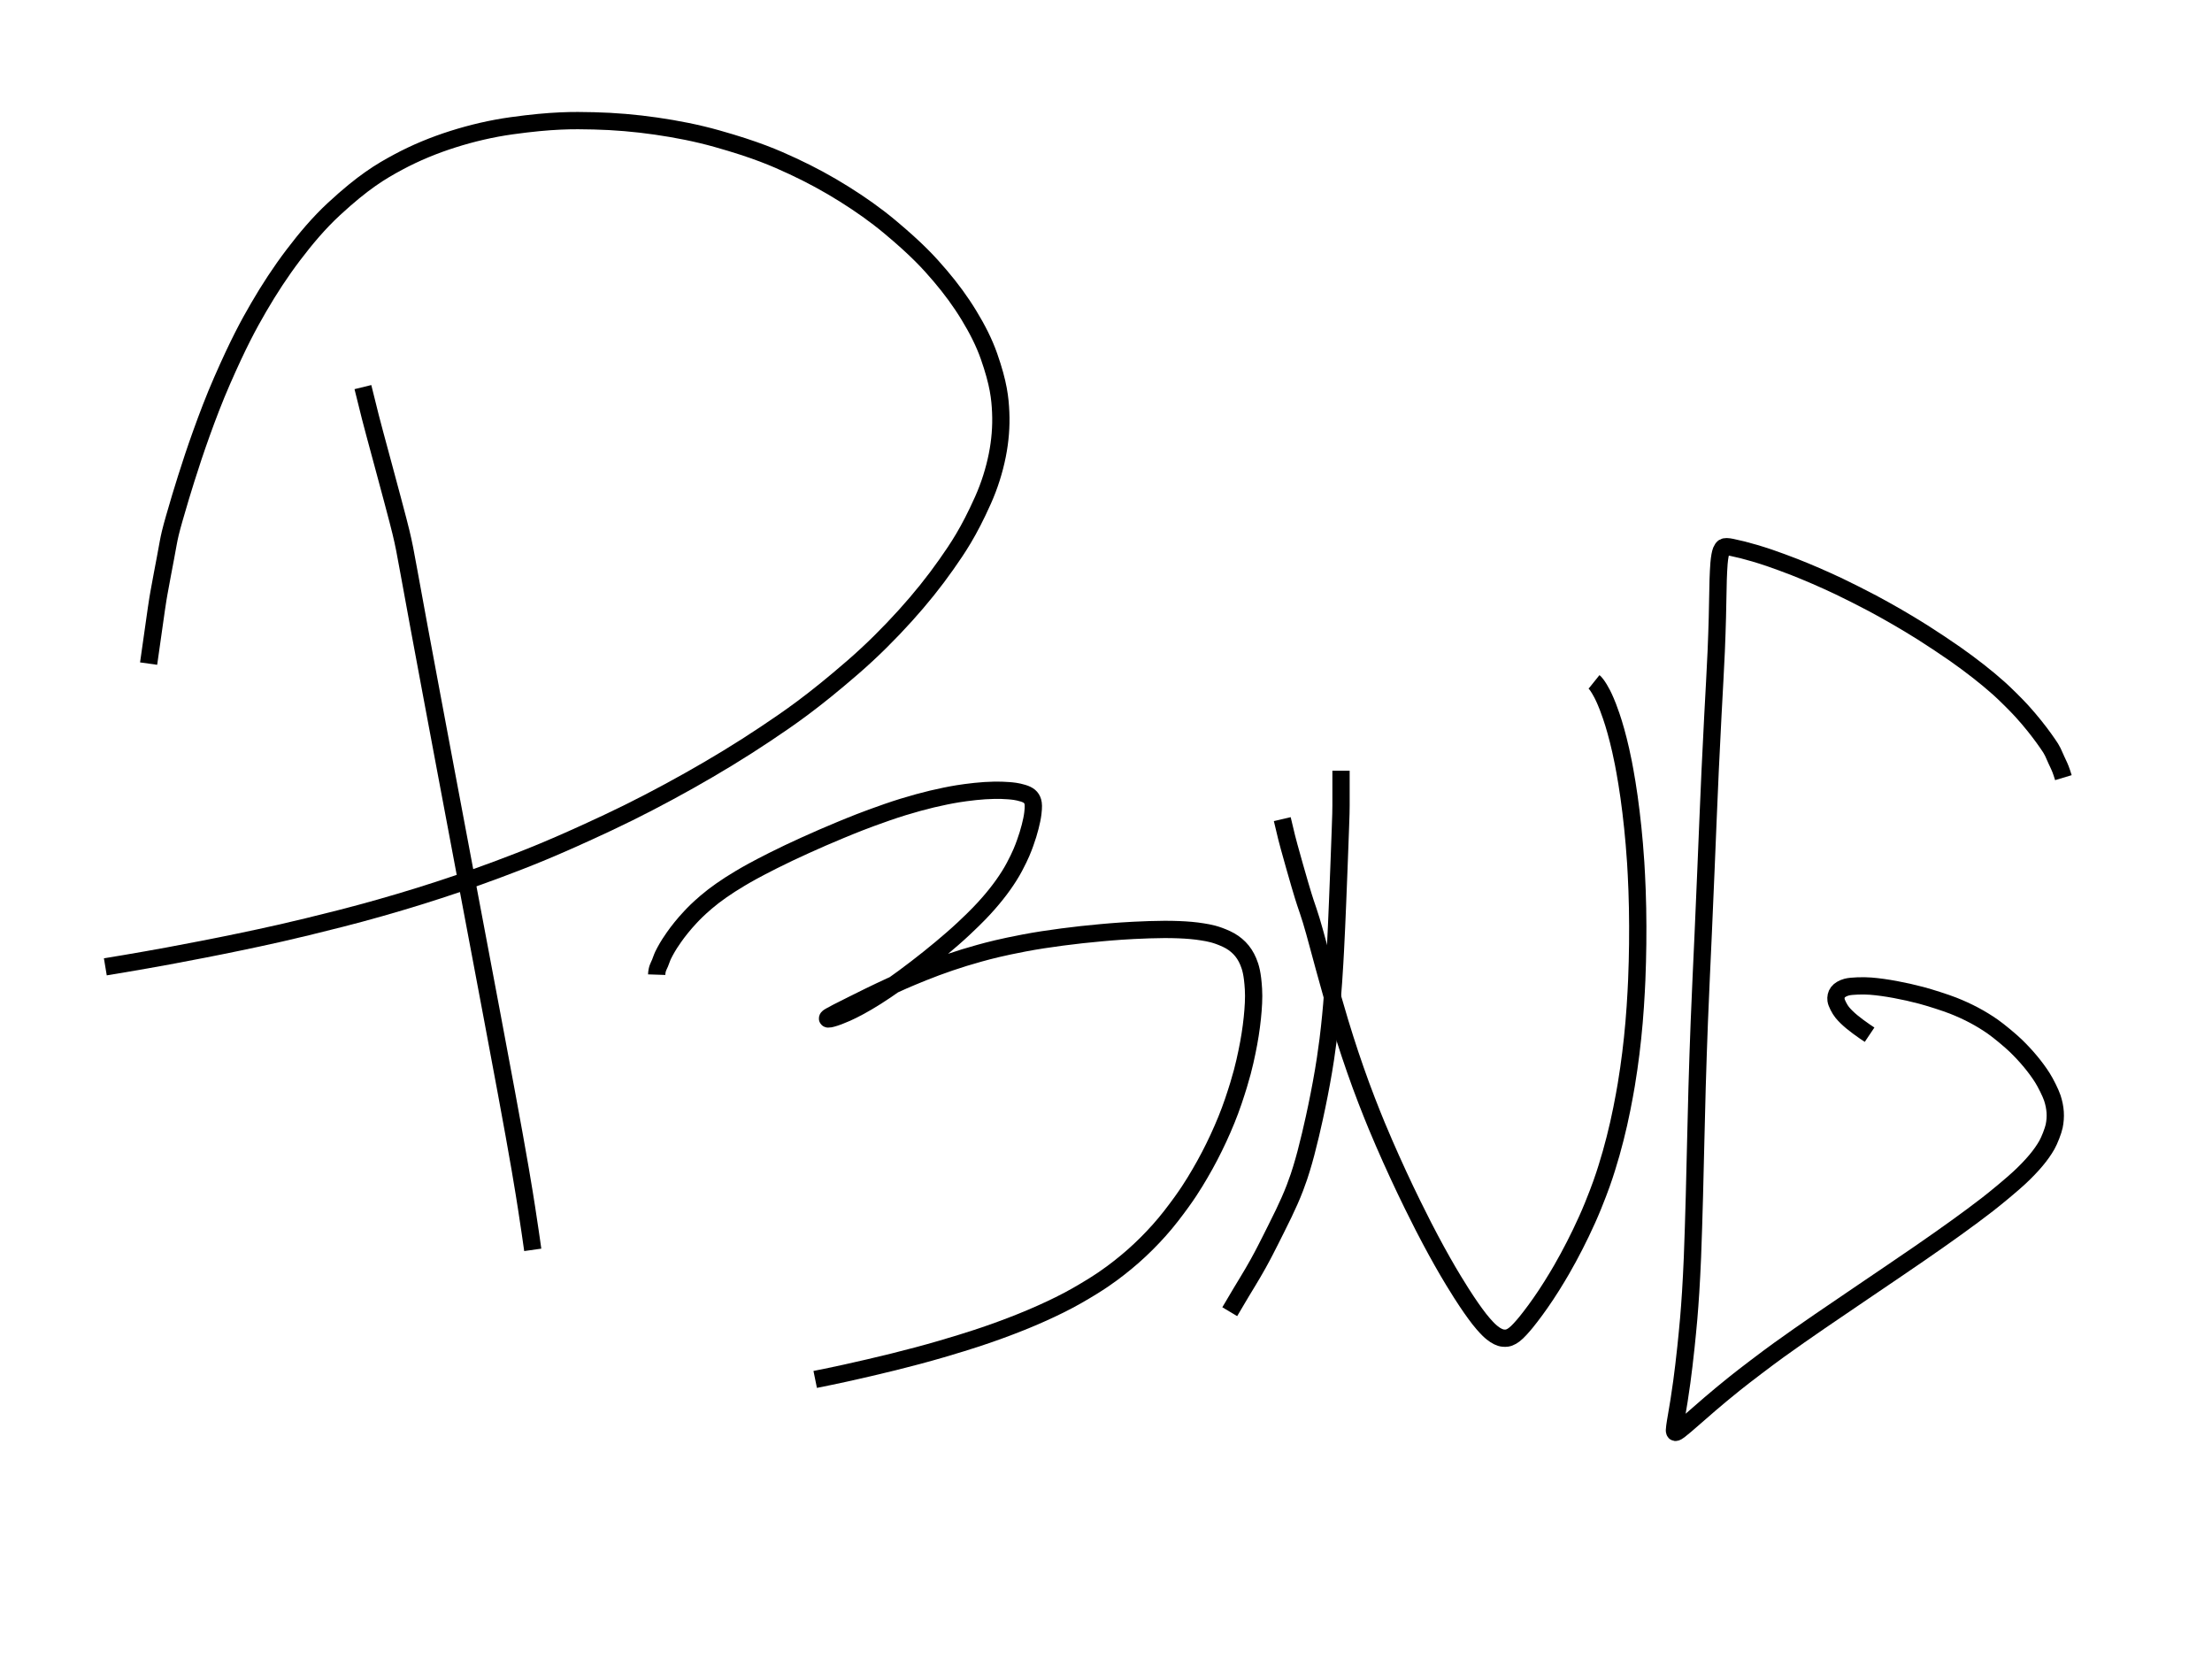 <?xml version="1.0"?>
<svg width="640" height="480" xmlns="http://www.w3.org/2000/svg" xmlns:svg="http://www.w3.org/2000/svg">
 <!-- Created with SVG-edit - http://svg-edit.googlecode.com/ -->
 <g>
  <title>Layer 1</title>
  <path d="m105,112c2,8.167 2.655,10.618 3.408,13.413c0.823,3.056 1.697,6.286 2.592,9.607c0.897,3.326 1.773,6.57 2.592,9.653c1.416,5.325 1.964,7.434 2.404,9.247c0.395,1.628 0.742,3.198 1.066,4.83c0.36,1.808 0.741,3.92 1.202,6.45c1.237,6.8 2.056,11.276 3.015,16.448c1.072,5.784 2.249,12.096 3.513,18.852c1.331,7.116 2.717,14.508 4.143,22.092c2.896,15.408 4.342,23.072 5.769,30.641c1.403,7.439 2.775,14.713 4.109,21.788c1.289,6.839 2.527,13.408 3.704,19.672c2.154,11.473 3.114,16.623 3.997,21.393c0.818,4.42 1.571,8.519 2.257,12.33c0.64,3.549 1.23,6.869 1.763,9.99c0.982,5.757 1.406,8.452 1.807,11.024c0.379,2.436 0.72,4.728 1.035,6.861l0.285,1.963l0.255,1.781l0.225,1.587" id="svg_1" stroke-width="5" stroke="#000000" fill="none"/>
  <path d="m43,192c2.333,-16.667 2.638,-18.484 2.965,-20.317c0.327,-1.831 0.662,-3.635 0.993,-5.391c0.317,-1.687 0.624,-3.28 0.903,-4.761c0.476,-2.53 0.651,-3.553 0.82,-4.465c0.162,-0.876 0.346,-1.785 0.59,-2.795c0.287,-1.19 0.673,-2.622 1.175,-4.369c1.361,-4.742 2.305,-7.846 3.431,-11.42c1.261,-4.004 2.7,-8.371 4.374,-13.023c1.774,-4.931 3.714,-10.067 5.994,-15.273c4.72,-10.776 7.574,-16.068 10.605,-21.281c3.038,-5.226 6.347,-10.295 9.984,-15.091c3.616,-4.769 7.461,-9.339 11.784,-13.336c8.524,-7.883 13.542,-10.865 18.581,-13.571c5.037,-2.705 10.359,-4.899 15.843,-6.635c5.515,-1.745 11.207,-3.083 17.013,-3.889c11.729,-1.628 17.752,-1.562 23.753,-1.419c6.019,0.144 12.039,0.653 18.005,1.517c5.955,0.862 11.857,2.012 17.6,3.631c11.36,3.204 16.733,5.553 21.963,7.979c5.173,2.4 10.136,5.1 14.855,8.056c4.655,2.917 9.1,6.036 13.189,9.452c7.964,6.652 11.372,10.417 14.575,14.172c3.134,3.674 5.94,7.494 8.34,11.439c2.346,3.857 4.393,7.807 5.82,11.889c2.774,7.933 3.2,12.115 3.381,16.203c0.182,4.103 -0.157,8.282 -0.993,12.45c-0.861,4.293 -2.21,8.666 -4.143,12.99c-4.153,9.289 -7.295,13.867 -10.605,18.589c-3.467,4.946 -7.424,9.877 -11.835,14.754c-4.587,5.072 -9.607,10.115 -15.165,14.934c-11.69,10.136 -18.42,14.728 -25.343,19.355c-7.071,4.727 -14.468,9.22 -22.096,13.503c-7.683,4.313 -15.516,8.407 -23.492,12.153c-15.745,7.395 -23.702,10.456 -31.544,13.396c-7.724,2.896 -15.428,5.509 -23.09,7.889c-7.565,2.349 -15.096,4.489 -22.594,6.404c-14.763,3.769 -22.112,5.302 -29.341,6.817c-7.076,1.483 -13.98,2.8 -20.648,4.05l-6.392,1.15l-6.073,1.05l-5.707,0.95" id="svg_2" stroke-width="5" stroke="#000000" fill="none"/>
  <path d="m190,282c0.057,-1.7 0.584,-2.459 0.956,-3.323c0.276,-0.639 0.531,-1.517 0.908,-2.311c0.227,-0.479 0.817,-1.579 1.184,-2.2c0.401,-0.679 0.845,-1.416 1.952,-3c0.617,-0.883 1.311,-1.802 2.079,-2.753c0.811,-1.004 1.699,-2.031 2.673,-3.067c1.018,-1.083 2.09,-2.208 4.581,-4.347c1.317,-1.131 2.763,-2.23 4.323,-3.327c1.65,-1.16 3.455,-2.32 5.421,-3.489c2.102,-1.251 4.381,-2.553 9.589,-5.184c2.888,-1.459 5.984,-2.914 9.228,-4.389c3.339,-1.518 6.763,-3.007 10.236,-4.443c3.459,-1.43 6.87,-2.846 13.536,-5.168c3.115,-1.085 6.115,-1.999 8.984,-2.787c2.72,-0.747 5.323,-1.367 7.805,-1.869c2.348,-0.475 4.579,-0.894 8.712,-1.344c1.891,-0.206 3.678,-0.309 5.351,-0.344c1.559,-0.032 3.006,0.004 4.333,0.116c1.216,0.102 2.338,0.189 4.149,0.728c0.755,0.225 1.403,0.527 1.883,0.934c0.449,0.382 0.772,0.903 0.938,1.502c0.183,0.665 0.242,1.47 0.013,3.397c-0.139,1.174 -0.419,2.466 -0.774,3.863c-0.382,1.504 -0.865,3.085 -1.458,4.717c-0.619,1.703 -1.273,3.474 -3.101,6.92c-0.942,1.775 -2.053,3.509 -3.273,5.227c-1.257,1.77 -2.658,3.525 -4.191,5.273c-1.592,1.815 -3.298,3.669 -7.203,7.333c-2.079,1.951 -4.31,3.872 -6.614,5.795c-2.324,1.94 -4.687,3.825 -7.054,5.641c-2.312,1.773 -4.548,3.481 -8.832,6.397c-1.913,1.303 -3.714,2.43 -5.388,3.415c-1.525,0.897 -2.937,1.663 -4.236,2.309c-1.168,0.58 -2.223,1.079 -4.043,1.776c-0.745,0.285 -1.398,0.497 -1.954,0.643c-0.453,0.119 -0.816,0.197 -1.082,0.185c-0.173,-0.008 -0.294,-0.121 -0.131,-0.328c0.159,-0.202 0.485,-0.373 0.887,-0.608c0.503,-0.294 1.133,-0.625 1.885,-1.012c0.881,-0.454 1.905,-0.968 4.395,-2.213c1.478,-0.739 3.104,-1.552 4.875,-2.415c1.896,-0.924 3.912,-1.887 6.045,-2.865c2.223,-1.019 4.525,-2.08 9.413,-4.053c2.52,-1.017 5.122,-1.981 7.806,-2.897c2.751,-0.938 5.602,-1.822 8.562,-2.635c3.051,-0.838 6.214,-1.676 12.965,-2.968c3.554,-0.68 7.23,-1.227 10.973,-1.721c3.771,-0.497 7.546,-0.909 11.287,-1.244c3.667,-0.328 7.23,-0.634 13.907,-0.869c3.045,-0.107 5.892,-0.116 8.541,-0.012c2.466,0.097 4.759,0.289 6.867,0.636c1.964,0.323 3.843,0.627 6.925,2.043c1.432,0.658 2.706,1.549 3.76,2.618c1.061,1.076 1.931,2.406 2.563,3.922c0.68,1.631 1.244,3.522 1.509,7.96c0.154,2.566 -0.021,5.369 -0.326,8.354c-0.323,3.165 -0.849,6.47 -1.559,9.874c-0.733,3.516 -1.532,7.126 -3.949,14.272c-1.224,3.62 -2.696,7.171 -4.308,10.661c-1.612,3.489 -3.388,6.891 -5.316,10.184c-1.915,3.269 -3.861,6.5 -8.376,12.323c-2.208,2.848 -4.598,5.498 -7.096,7.992c-2.488,2.483 -5.13,4.814 -7.916,6.984c-2.81,2.189 -5.727,4.342 -12.155,8.024c-3.321,1.903 -6.853,3.613 -10.512,5.249c-3.743,1.673 -7.639,3.23 -11.664,4.699c-4.11,1.501 -8.334,2.964 -17.157,5.552c-4.53,1.329 -9.151,2.54 -13.806,3.702c-4.647,1.16 -9.277,2.215 -13.842,3.234l-4.473,0.955l-4.349,0.887" id="svg_6" stroke-width="5" stroke="#000000" fill="none"/>
  <path d="m388,223c0,3.092 0,3.756 0,4.474c0,0.754 0,1.526 0,2.298c0,0.754 0.004,1.472 -0,3.239c-0.002,0.892 -0.02,1.843 -0.036,2.429c-0.02,0.706 -0.048,1.567 -0.131,3.893c-0.054,1.525 -0.118,3.279 -0.191,5.23c-0.078,2.119 -0.163,4.374 -0.253,6.734c-0.093,2.434 -0.188,4.911 -0.389,9.869c-0.099,2.426 -0.199,4.807 -0.305,7.148c-0.104,2.306 -0.213,4.582 -0.331,6.832c-0.118,2.231 -0.235,4.448 -0.531,8.853c-0.148,2.201 -0.315,4.403 -0.504,6.609c-0.19,2.213 -0.402,4.434 -0.648,6.663c-0.247,2.244 -0.501,4.504 -1.181,9.061c-0.345,2.311 -0.745,4.626 -1.167,6.936c-0.42,2.298 -0.867,4.566 -1.329,6.792c-0.452,2.178 -0.902,4.293 -1.837,8.272c-0.436,1.854 -0.875,3.613 -1.318,5.286c-0.425,1.602 -0.858,3.134 -1.31,4.602c-0.438,1.423 -0.872,2.808 -1.872,5.445c-0.492,1.297 -1.028,2.564 -1.576,3.81c-0.543,1.234 -1.106,2.442 -1.676,3.63c-0.562,1.172 -1.13,2.321 -2.248,4.56c-0.544,1.09 -1.08,2.161 -1.609,3.21c-0.52,1.031 -1.034,2.041 -1.546,3.03c-0.504,0.971 -0.997,1.927 -2.011,3.76c-0.494,0.893 -0.996,1.763 -1.496,2.615c-0.491,0.838 -0.983,1.657 -1.468,2.462c-0.478,0.792 -0.954,1.567 -1.869,3.091c-0.447,0.744 -0.882,1.48 -1.309,2.205c-0.422,0.715 -0.836,1.42 -1.247,2.115l-0.406,0.685l-0.403,0.675" id="svg_11" stroke-width="5" stroke="#000000" fill="none"/>
  <path d="m371,237c1.167,5 1.548,6.413 1.989,8.016c0.482,1.749 0.996,3.593 1.532,5.484c0.536,1.893 1.061,3.738 1.576,5.484c0.891,3.019 1.27,4.206 1.6,5.208c0.287,0.872 0.564,1.663 0.824,2.433c0.27,0.798 0.561,1.679 0.869,2.703c0.8,2.665 1.263,4.416 1.811,6.429c0.611,2.248 1.27,4.702 1.987,7.326c0.756,2.766 1.545,5.641 2.392,8.586c1.727,6.005 2.651,8.992 3.597,11.964c0.946,2.97 1.933,5.932 2.969,8.888c1.041,2.971 2.125,5.951 3.283,8.932c2.356,6.066 3.664,9.115 4.992,12.185c1.333,3.08 2.704,6.136 4.1,9.153c1.377,2.978 2.757,5.887 4.145,8.703c2.638,5.354 3.938,7.83 5.189,10.185c1.193,2.246 2.36,4.372 3.499,6.383c1.086,1.916 2.144,3.729 3.185,5.438c1.938,3.181 2.888,4.632 3.801,6.005c0.867,1.302 1.709,2.519 2.535,3.641c0.775,1.052 1.518,2.022 2.265,2.875c1.323,1.512 1.979,2.104 2.603,2.604c0.567,0.456 1.126,0.823 1.674,1.083c0.505,0.24 1.007,0.408 1.494,0.453c0.919,0.086 1.378,-0.044 1.813,-0.204c0.461,-0.169 0.928,-0.447 1.401,-0.811c0.533,-0.411 1.086,-0.94 1.671,-1.577c1.409,-1.535 2.164,-2.522 3.004,-3.608c0.919,-1.189 1.885,-2.503 2.888,-3.94c1.071,-1.536 2.18,-3.19 3.293,-4.976c2.4,-3.85 3.58,-5.973 4.783,-8.188c1.243,-2.29 2.467,-4.675 3.654,-7.149c1.211,-2.523 2.39,-5.112 3.474,-7.779c2.193,-5.396 3.108,-8.185 3.992,-10.985c0.885,-2.807 1.684,-5.646 2.409,-8.507c0.726,-2.863 1.385,-5.744 1.959,-8.642c1.147,-5.784 1.582,-8.694 2.004,-11.605c0.423,-2.919 0.788,-5.863 1.099,-8.837c0.314,-3.004 0.582,-6.053 0.785,-9.151c0.415,-6.366 0.513,-9.652 0.6,-12.993c0.089,-3.387 0.128,-6.808 0.115,-10.251c-0.013,-3.453 -0.067,-6.905 -0.199,-10.341c-0.263,-6.787 -0.521,-10.109 -0.797,-13.371c-0.271,-3.195 -0.593,-6.309 -0.961,-9.33c-0.356,-2.926 -0.743,-5.741 -1.187,-8.43c-0.824,-4.996 -1.313,-7.266 -1.792,-9.392c-0.449,-1.991 -0.917,-3.841 -1.396,-5.553c-0.445,-1.59 -0.893,-3.051 -1.352,-4.383c-0.805,-2.336 -1.217,-3.325 -1.596,-4.215c-0.342,-0.801 -0.672,-1.509 -0.99,-2.131c-0.283,-0.555 -0.553,-1.039 -0.81,-1.456c-0.428,-0.697 -0.627,-0.972 -0.803,-1.213c-0.154,-0.211 -0.299,-0.388 -0.429,-0.538l-0.12,-0.126l-0.112,-0.103l-0.106,-0.085" id="svg_12" stroke-width="5" stroke="#000000" fill="none"/>
  <path d="m597,225c-0.664,-2.207 -1.057,-3.064 -1.5,-4c-0.224,-0.473 -0.658,-1.376 -1.138,-2.495c-0.25,-0.584 -0.532,-1.224 -1.035,-2.04c-0.336,-0.546 -1.321,-1.969 -1.987,-2.888c-0.772,-1.064 -1.664,-2.249 -2.689,-3.528c-1.117,-1.393 -2.357,-2.861 -3.734,-4.374c-1.453,-1.598 -4.73,-4.865 -6.554,-6.496c-1.883,-1.684 -3.886,-3.342 -5.98,-4.983c-2.138,-1.674 -4.36,-3.316 -6.647,-4.929c-2.309,-1.63 -7.06,-4.782 -9.479,-6.302c-2.415,-1.518 -4.85,-2.986 -7.297,-4.404c-2.431,-1.409 -4.866,-2.763 -7.298,-4.062c-2.402,-1.283 -7.156,-3.68 -9.496,-4.791c-2.29,-1.087 -4.544,-2.108 -6.751,-3.064c-2.139,-0.927 -4.218,-1.786 -6.229,-2.578c-1.924,-0.758 -5.515,-2.076 -7.169,-2.636c-1.547,-0.524 -2.997,-0.982 -4.35,-1.381c-1.248,-0.369 -2.398,-0.683 -3.45,-0.95c-0.948,-0.241 -2.548,-0.606 -3.202,-0.733c-0.559,-0.108 -1.038,-0.189 -1.444,-0.193c-0.342,-0.003 -0.643,0.048 -0.869,0.185c-0.221,0.134 -0.55,0.638 -0.681,0.975c-0.152,0.393 -0.272,0.872 -0.375,1.434c-0.119,0.649 -0.209,1.402 -0.285,2.262c-0.086,0.974 -0.2,3.306 -0.241,4.676c-0.044,1.506 -0.073,3.147 -0.106,4.919c-0.036,1.899 -0.072,3.924 -0.125,6.07c-0.055,2.266 -0.217,7.142 -0.333,9.748c-0.121,2.728 -0.27,5.588 -0.429,8.591c-0.168,3.157 -0.351,6.479 -0.537,9.977c-0.196,3.685 -0.595,11.659 -0.791,15.963c-0.204,4.487 -0.401,9.12 -0.6,13.861c-0.202,4.814 -0.399,9.663 -0.6,14.509c-0.199,4.808 -0.598,14.159 -0.8,18.64c-0.197,4.368 -0.398,8.66 -0.59,12.913c-0.192,4.251 -0.38,8.537 -0.553,12.896c-0.178,4.467 -0.497,13.876 -0.636,18.877c-0.144,5.161 -0.269,10.424 -0.396,15.73c-0.126,5.29 -0.246,10.505 -0.378,15.586c-0.127,4.888 -0.402,13.85 -0.569,17.82c-0.153,3.63 -0.324,6.951 -0.514,9.99c-0.175,2.791 -0.366,5.361 -0.569,7.74c-0.189,2.221 -0.592,6.3 -0.796,8.215c-0.196,1.847 -0.396,3.625 -0.6,5.336c-0.196,1.646 -0.396,3.226 -0.6,4.741c-0.196,1.454 -0.596,4.175 -0.799,5.444c-0.193,1.206 -0.387,2.343 -0.569,3.408c-0.169,0.989 -0.328,1.898 -0.46,2.724c-0.119,0.737 -0.298,1.931 -0.304,2.38c-0.004,0.339 0.078,0.617 0.264,0.645c0.27,0.041 0.667,-0.238 1.182,-0.615c0.698,-0.511 2.587,-2.144 3.842,-3.244c1.471,-1.288 3.151,-2.769 5.067,-4.406c2.128,-1.817 4.489,-3.788 7.101,-5.881c2.824,-2.264 9.229,-7.134 12.811,-9.716c3.764,-2.713 7.72,-5.467 11.805,-8.275c4.162,-2.861 8.386,-5.72 12.615,-8.582c4.198,-2.841 12.352,-8.365 16.219,-11.034c3.723,-2.57 7.28,-5.061 10.651,-7.49c3.214,-2.316 6.239,-4.553 9.05,-6.733c2.644,-2.051 7.288,-5.918 9.25,-7.757c1.809,-1.695 3.403,-3.341 4.755,-4.959c1.249,-1.496 2.304,-2.973 3.135,-4.437c0.78,-1.374 1.843,-4.118 2.125,-5.477c0.276,-1.33 0.377,-2.684 0.289,-4.027c-0.088,-1.361 -0.373,-2.743 -0.826,-4.117c-0.474,-1.435 -1.933,-4.365 -2.883,-5.861c-0.997,-1.57 -2.151,-3.132 -3.431,-4.674c-1.314,-1.583 -2.745,-3.124 -4.276,-4.602c-1.544,-1.49 -4.854,-4.242 -6.601,-5.467c-1.742,-1.221 -3.565,-2.335 -5.463,-3.342c-1.921,-1.019 -3.938,-1.937 -6.039,-2.766c-2.155,-0.85 -6.769,-2.329 -9.221,-2.976c-2.498,-0.66 -5.029,-1.231 -7.551,-1.695c-2.458,-0.452 -4.833,-0.797 -7.083,-0.975c-2.076,-0.165 -5.613,-0.087 -6.951,0.283c-1.123,0.31 -2.031,0.821 -2.547,1.503c-0.475,0.628 -0.639,1.452 -0.531,2.259c0.116,0.872 1.068,2.667 1.776,3.537c0.761,0.936 1.705,1.832 2.766,2.721c1.128,0.946 2.397,1.851 3.738,2.793l1.425,0.956" id="svg_39" stroke-width="5" stroke="#000000" fill="none"/>
 </g>
</svg>